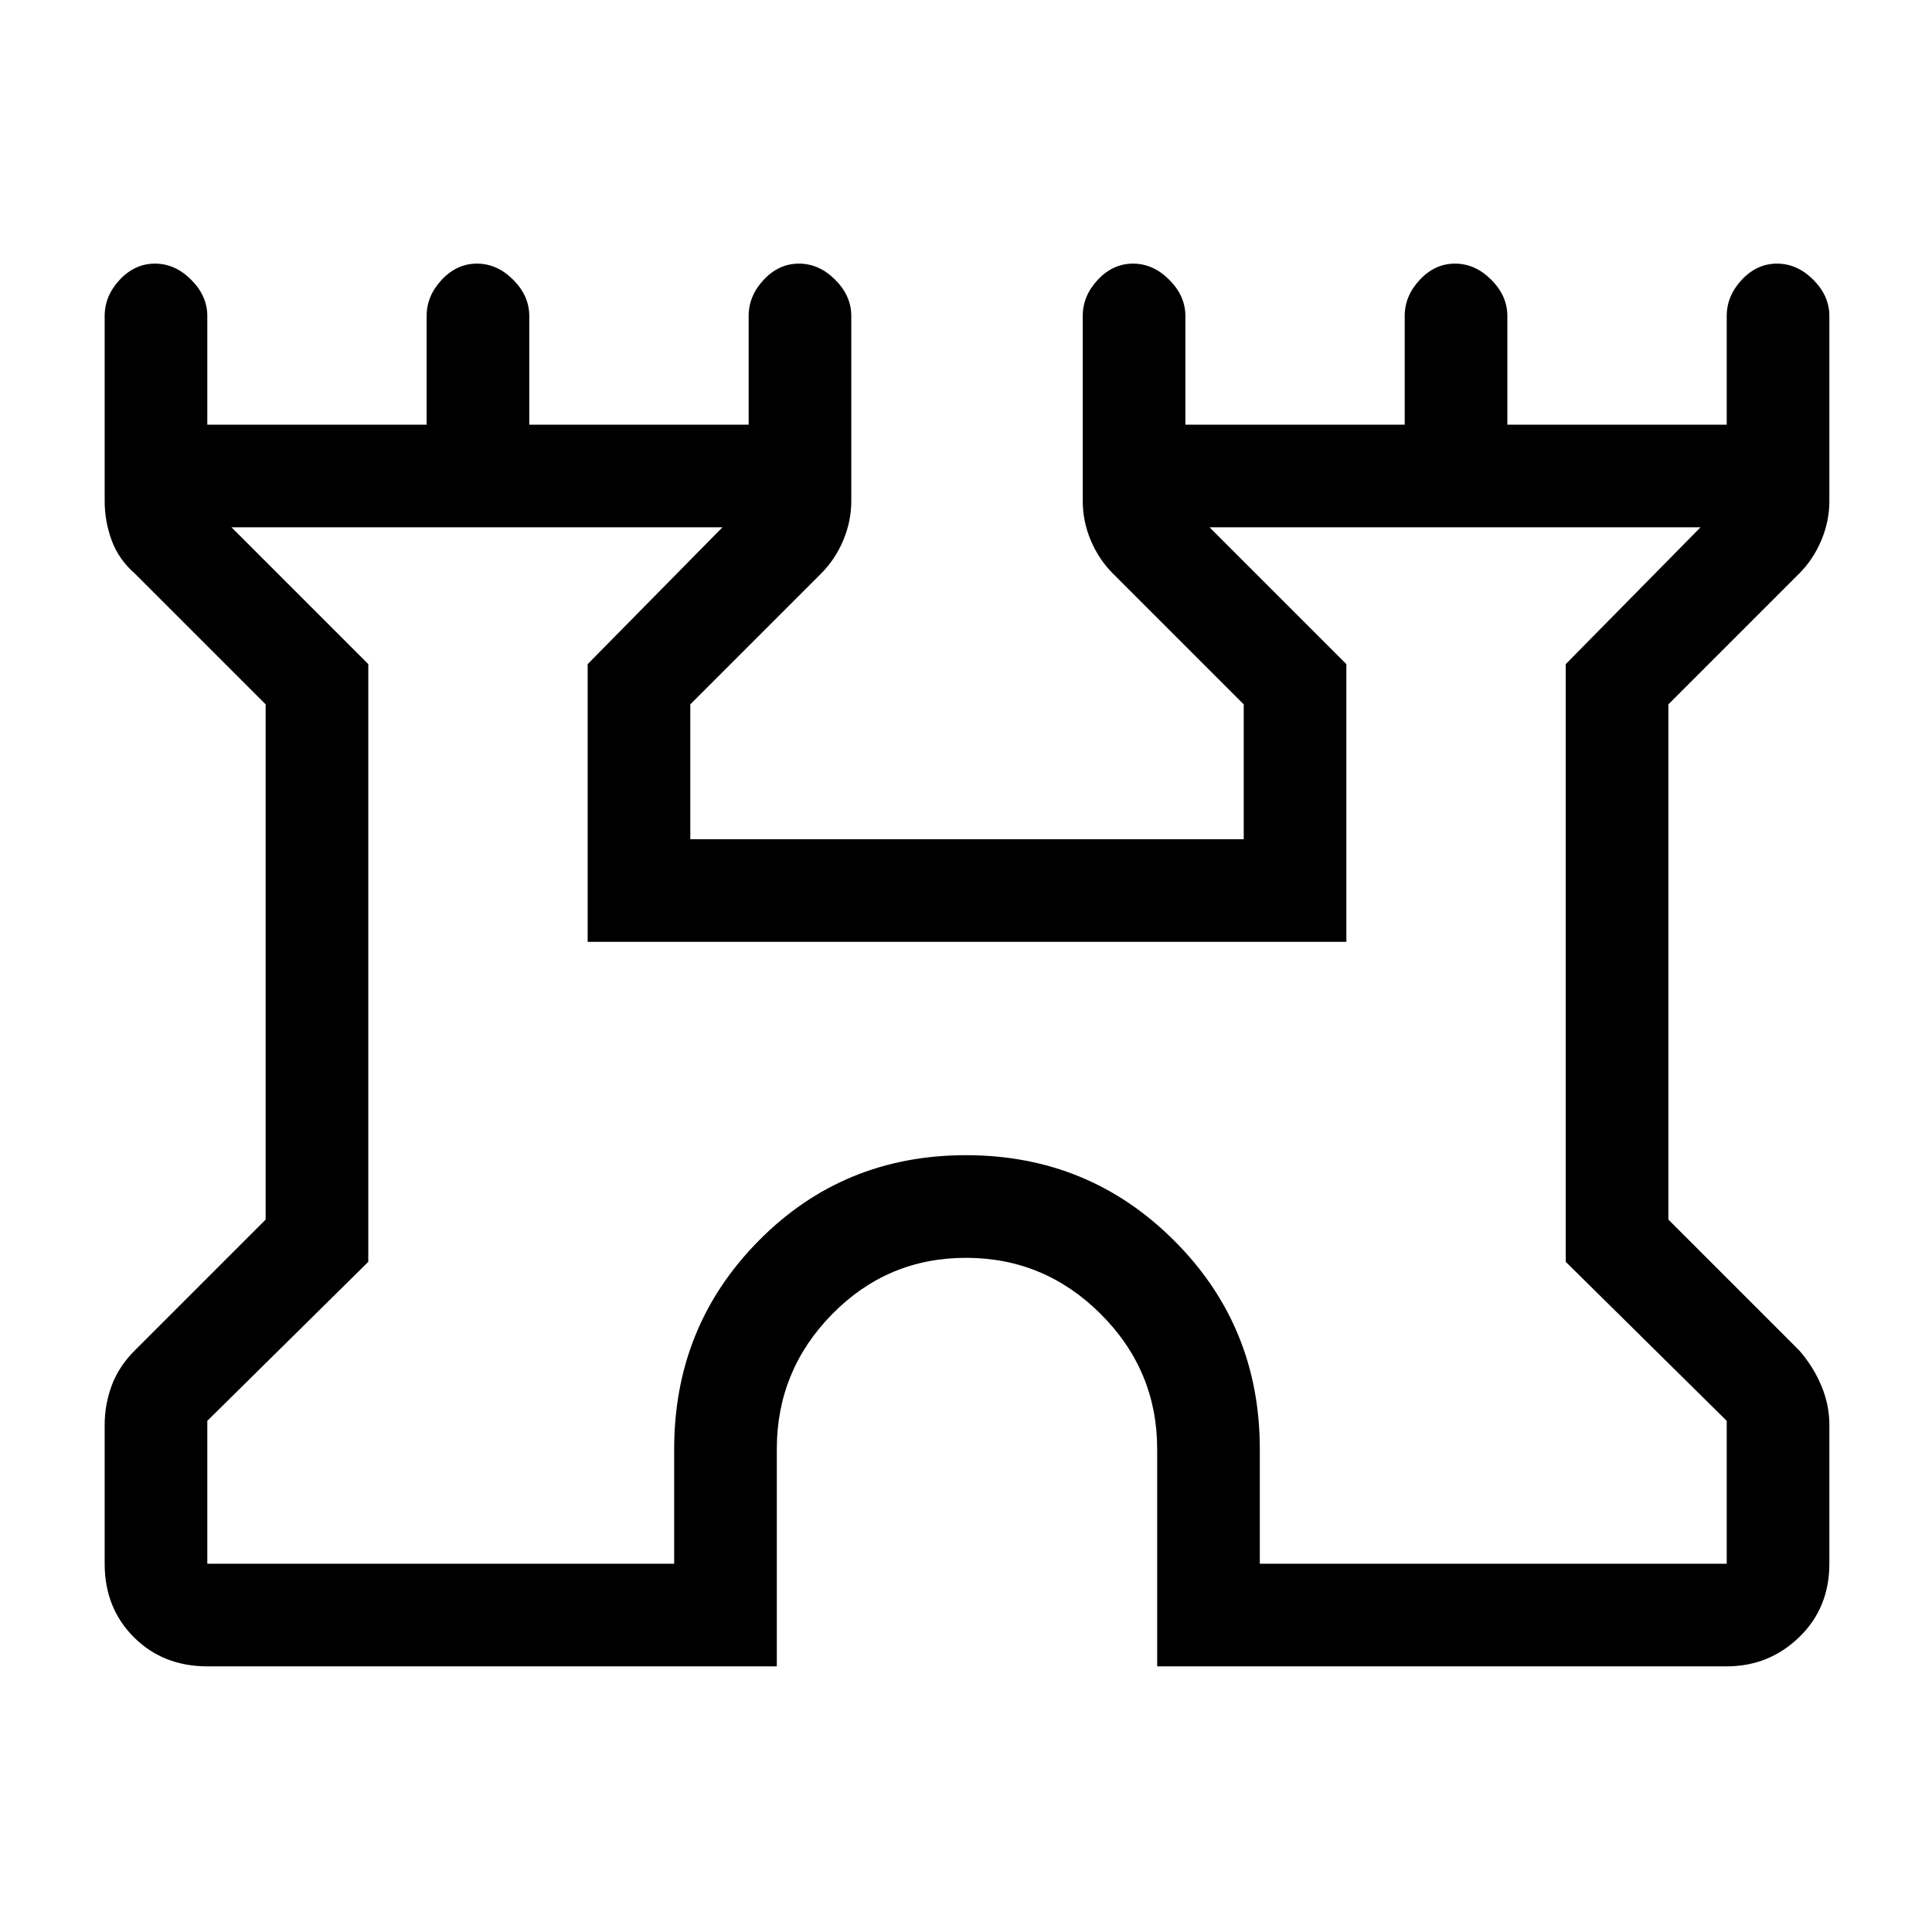 <svg xmlns="http://www.w3.org/2000/svg" height="40" width="40"><path d="M4.292 34.5Q3.375 34.5 2.771 33.896Q2.167 33.292 2.167 32.375V29.5Q2.167 29.083 2.312 28.688Q2.458 28.292 2.792 27.958L5.5 25.25V14.583L2.792 11.875Q2.458 11.583 2.312 11.188Q2.167 10.792 2.167 10.375V6.542Q2.167 6.125 2.479 5.792Q2.792 5.458 3.208 5.458Q3.625 5.458 3.958 5.792Q4.292 6.125 4.292 6.542V8.792H8.833V6.542Q8.833 6.125 9.146 5.792Q9.458 5.458 9.875 5.458Q10.292 5.458 10.625 5.792Q10.958 6.125 10.958 6.542V8.792H15.5V6.542Q15.5 6.125 15.812 5.792Q16.125 5.458 16.542 5.458Q16.958 5.458 17.292 5.792Q17.625 6.125 17.625 6.542V10.375Q17.625 10.792 17.458 11.188Q17.292 11.583 17 11.875L14.292 14.583V17.375H25.75V14.583L23.042 11.875Q22.75 11.583 22.583 11.188Q22.417 10.792 22.417 10.375V6.542Q22.417 6.125 22.729 5.792Q23.042 5.458 23.458 5.458Q23.875 5.458 24.208 5.792Q24.542 6.125 24.542 6.542V8.792H29.083V6.542Q29.083 6.125 29.396 5.792Q29.708 5.458 30.125 5.458Q30.542 5.458 30.875 5.792Q31.208 6.125 31.208 6.542V8.792H35.75V6.542Q35.75 6.125 36.062 5.792Q36.375 5.458 36.792 5.458Q37.208 5.458 37.542 5.792Q37.875 6.125 37.875 6.542V10.375Q37.875 10.792 37.708 11.188Q37.542 11.583 37.25 11.875L34.542 14.583V25.25L37.25 27.958Q37.542 28.292 37.708 28.688Q37.875 29.083 37.875 29.5V32.375Q37.875 33.292 37.25 33.896Q36.625 34.5 35.75 34.5H23.958V30Q23.958 28.375 22.792 27.208Q21.625 26.042 20 26.042Q18.375 26.042 17.229 27.208Q16.083 28.375 16.083 30V34.5ZM4.292 32.375H13.958V30Q13.958 27.458 15.708 25.688Q17.458 23.917 20 23.917Q22.542 23.917 24.312 25.688Q26.083 27.458 26.083 30V32.375H35.75V29.417L32.417 26.125V13.75L35.208 10.917H25.042L27.875 13.75V19.5H12.167V13.75L14.958 10.917H4.792L7.625 13.75V26.125L4.292 29.417ZM20 21.667Q20 21.667 20 21.667Q20 21.667 20 21.667Q20 21.667 20 21.667Q20 21.667 20 21.667Z"/></svg>